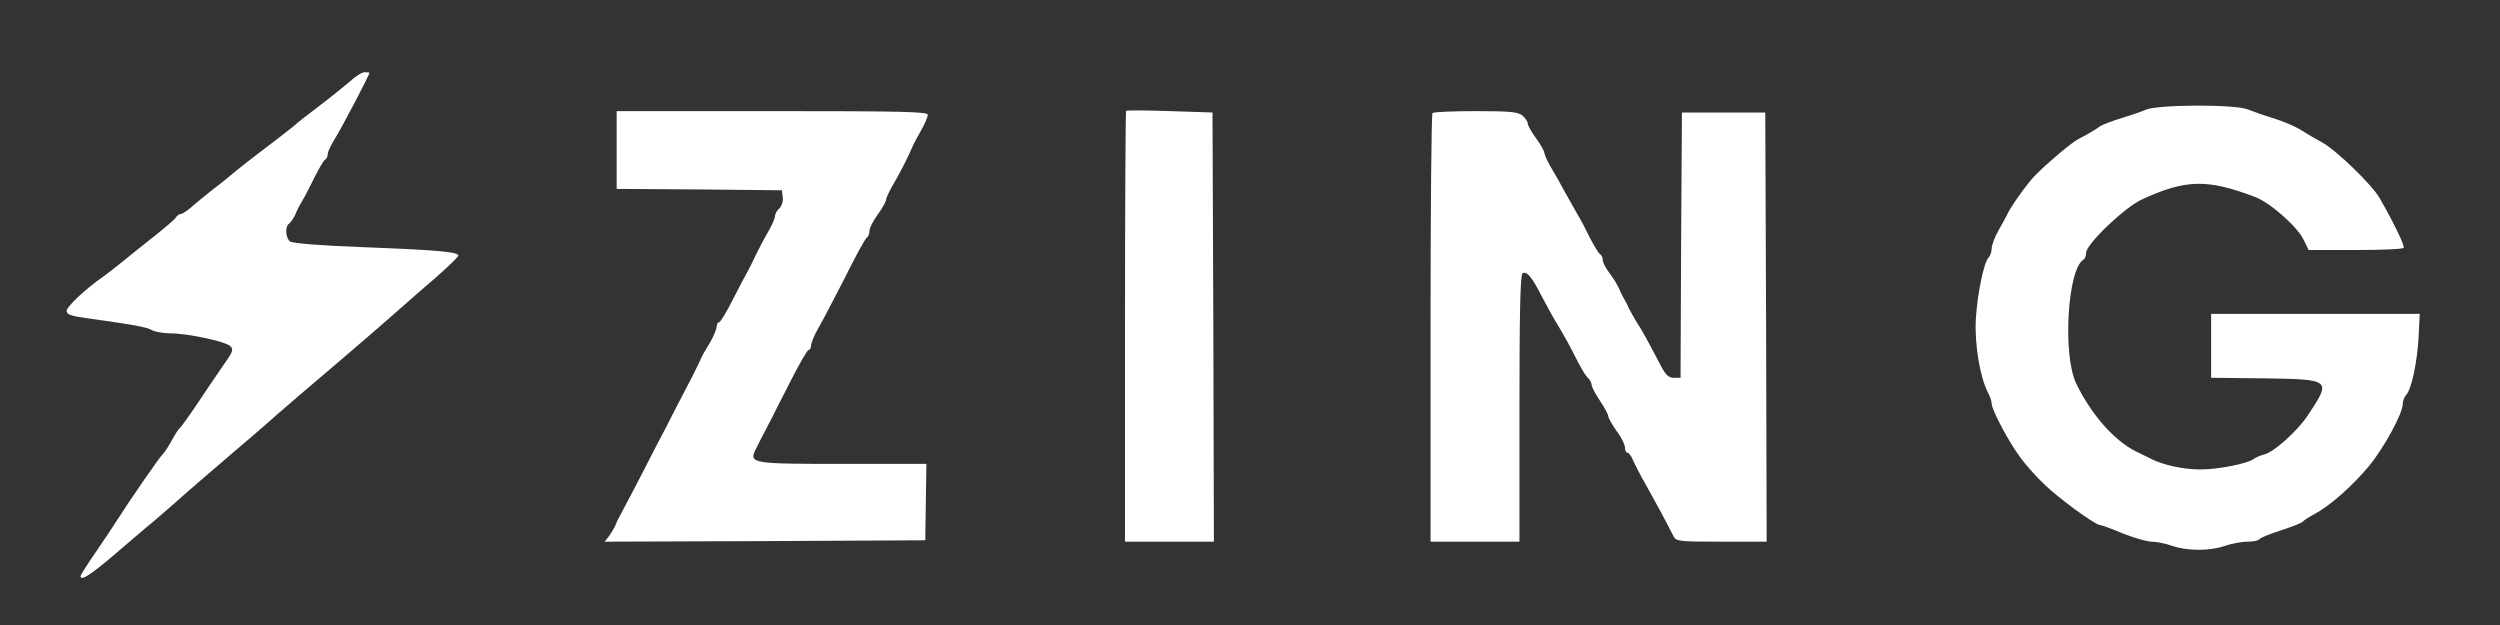 <svg  version="1.0" xmlns="http://www.w3.org/2000/svg"  width="900pt" height="225pt" viewBox="0 0 900 225"  preserveAspectRatio="xMidYMid meet"><rect x="0" y="0" width="900" height="225" fill="#333333" stroke="none"/>  <g transform="translate(0,225) scale(0.1,-0.1)" fill="#ffffff" stroke="none"> <path d="M1260 1957 c-20 -17 -69 -57 -109 -87 -40 -30 -81 -62 -90 -71 -10 -8 -55 -44 -102 -79 -46 -35 -100 -77 -120 -94 -20 -17 -51 -42 -70 -56 -18 -14 -50 -40 -70 -57 -20 -18 -41 -33 -47 -33 -6 0 -15 -6 -19 -13 -4 -7 -37 -35 -71 -62 -35 -28 -87 -69 -115 -92 -29 -24 -63 -50 -77 -60 -62 -43 -130 -107 -130 -122 0 -14 16 -19 83 -28 158 -22 204 -30 225 -42 11 -6 41 -11 66 -11 60 0 197 -29 215 -46 13 -12 9 -21 -25 -69 -21 -31 -46 -67 -54 -79 -52 -79 -96 -142 -103 -147 -4 -3 -17 -23 -29 -45 -11 -21 -26 -43 -32 -49 -10 -8 -117 -163 -166 -240 -8 -13 -41 -62 -72 -108 -32 -46 -58 -87 -58 -91 0 -19 36 4 125 80 55 47 114 98 132 112 17 15 58 50 90 78 32 29 126 110 208 180 83 70 152 131 155 134 3 3 39 34 80 69 145 123 184 157 269 230 47 41 97 85 111 97 14 13 62 55 108 94 45 40 82 75 82 80 0 13 -76 20 -339 30 -159 6 -259 14 -267 21 -17 14 -18 55 -3 64 5 4 14 17 20 28 5 12 13 30 19 40 20 34 30 53 55 104 14 28 30 55 35 58 6 3 10 13 10 21 0 8 12 33 27 57 22 35 123 227 123 235 0 1 -8 2 -17 2 -10 0 -34 -15 -53 -33z"/> <path d="M7725 1855 c-16 -7 -57 -21 -90 -31 -33 -10 -66 -23 -74 -28 -17 -13 -50 -32 -76 -45 -24 -11 -117 -90 -159 -133 -29 -30 -86 -110 -99 -138 -4 -8 -18 -35 -32 -59 -14 -24 -25 -54 -25 -66 0 -11 -5 -26 -11 -32 -17 -17 -41 -132 -46 -223 -5 -88 15 -207 43 -262 8 -14 14 -33 14 -41 0 -22 62 -139 104 -195 19 -26 58 -70 88 -98 52 -50 181 -144 198 -144 4 0 41 -13 81 -30 41 -16 88 -30 105 -30 17 0 51 -7 74 -15 54 -19 136 -19 190 0 23 8 60 15 81 15 21 0 40 4 43 9 3 5 38 19 78 32 40 13 76 27 79 32 3 4 23 17 44 28 54 29 134 100 194 172 54 66 121 189 121 223 0 11 6 26 12 32 19 19 40 117 45 210 l4 82 -375 0 -376 0 0 -115 0 -115 191 -2 c243 -4 243 -4 156 -135 -36 -54 -122 -132 -156 -139 -14 -4 -31 -11 -37 -16 -23 -17 -127 -38 -192 -38 -63 0 -135 16 -178 38 -11 5 -35 18 -55 27 -78 39 -161 133 -215 245 -49 103 -31 410 26 445 6 3 10 15 10 25 0 31 139 164 201 192 158 73 236 74 407 9 54 -20 154 -108 176 -156 l17 -35 169 0 c93 0 171 3 173 8 5 7 -36 91 -87 180 -28 48 -155 171 -206 199 -19 10 -53 30 -75 44 -22 14 -67 33 -100 43 -33 10 -75 25 -93 32 -45 19 -324 18 -367 -1z"/> <path d="M4054 1851 c-2 -2 -4 -352 -4 -778 l0 -773 160 0 160 0 -2 772 -3 773 -153 5 c-85 3 -156 3 -158 1z"/> <path d="M2220 1710 l0 -140 298 -2 297 -3 3 -26 c2 -14 -4 -31 -12 -39 -9 -7 -16 -20 -16 -29 -1 -9 -12 -34 -25 -56 -13 -22 -33 -60 -45 -85 -12 -25 -25 -52 -30 -60 -5 -8 -28 -52 -51 -97 -23 -46 -46 -83 -50 -83 -5 0 -9 -8 -9 -17 -1 -10 -12 -36 -25 -58 -14 -22 -28 -47 -31 -55 -3 -8 -17 -35 -29 -60 -13 -25 -42 -81 -65 -125 -22 -44 -44 -87 -49 -95 -4 -8 -16 -31 -26 -50 -43 -85 -117 -226 -125 -240 -5 -8 -11 -22 -14 -30 -3 -8 -13 -25 -22 -38 l-17 -22 577 2 577 3 2 138 2 137 -301 0 c-334 0 -340 1 -311 57 7 15 22 44 32 63 10 19 22 42 26 50 4 8 33 66 65 128 31 61 60 112 65 112 5 0 9 8 9 18 1 9 11 35 24 57 13 22 56 104 96 182 39 79 75 145 81 148 5 4 9 14 9 24 0 10 14 37 30 59 17 23 30 47 30 54 1 7 12 31 25 53 22 37 54 99 69 135 3 8 17 35 31 59 14 24 25 50 25 58 0 11 -98 13 -560 13 l-560 0 0 -140z"/> <path d="M5157 1843 c-4 -3 -7 -352 -7 -775 l0 -768 160 0 160 0 0 479 c0 337 3 482 11 487 15 9 33 -11 71 -86 19 -36 45 -83 59 -105 13 -22 36 -62 49 -88 35 -69 46 -87 59 -100 6 -6 11 -17 11 -23 0 -7 14 -33 30 -57 17 -25 30 -50 30 -56 0 -6 14 -30 30 -53 17 -22 30 -49 30 -60 0 -10 4 -18 9 -18 5 0 14 -12 20 -27 7 -16 27 -55 46 -88 30 -53 69 -125 100 -186 9 -18 22 -19 173 -19 l162 0 -2 773 -3 772 -150 0 -150 0 -3 -477 -2 -478 -25 0 c-19 0 -30 11 -51 53 -41 78 -63 119 -85 152 -10 17 -21 37 -25 45 -3 8 -10 22 -15 30 -5 8 -14 26 -20 40 -6 14 -21 39 -35 57 -13 17 -24 38 -24 47 0 8 -4 18 -10 21 -5 3 -21 30 -36 58 -14 29 -34 68 -46 87 -11 19 -31 55 -45 80 -13 25 -35 63 -48 85 -13 22 -24 46 -25 53 0 7 -13 31 -30 54 -16 22 -30 46 -30 53 0 7 -8 19 -18 28 -16 14 -43 17 -169 17 -82 0 -153 -3 -156 -7z"/> </g> </svg> 